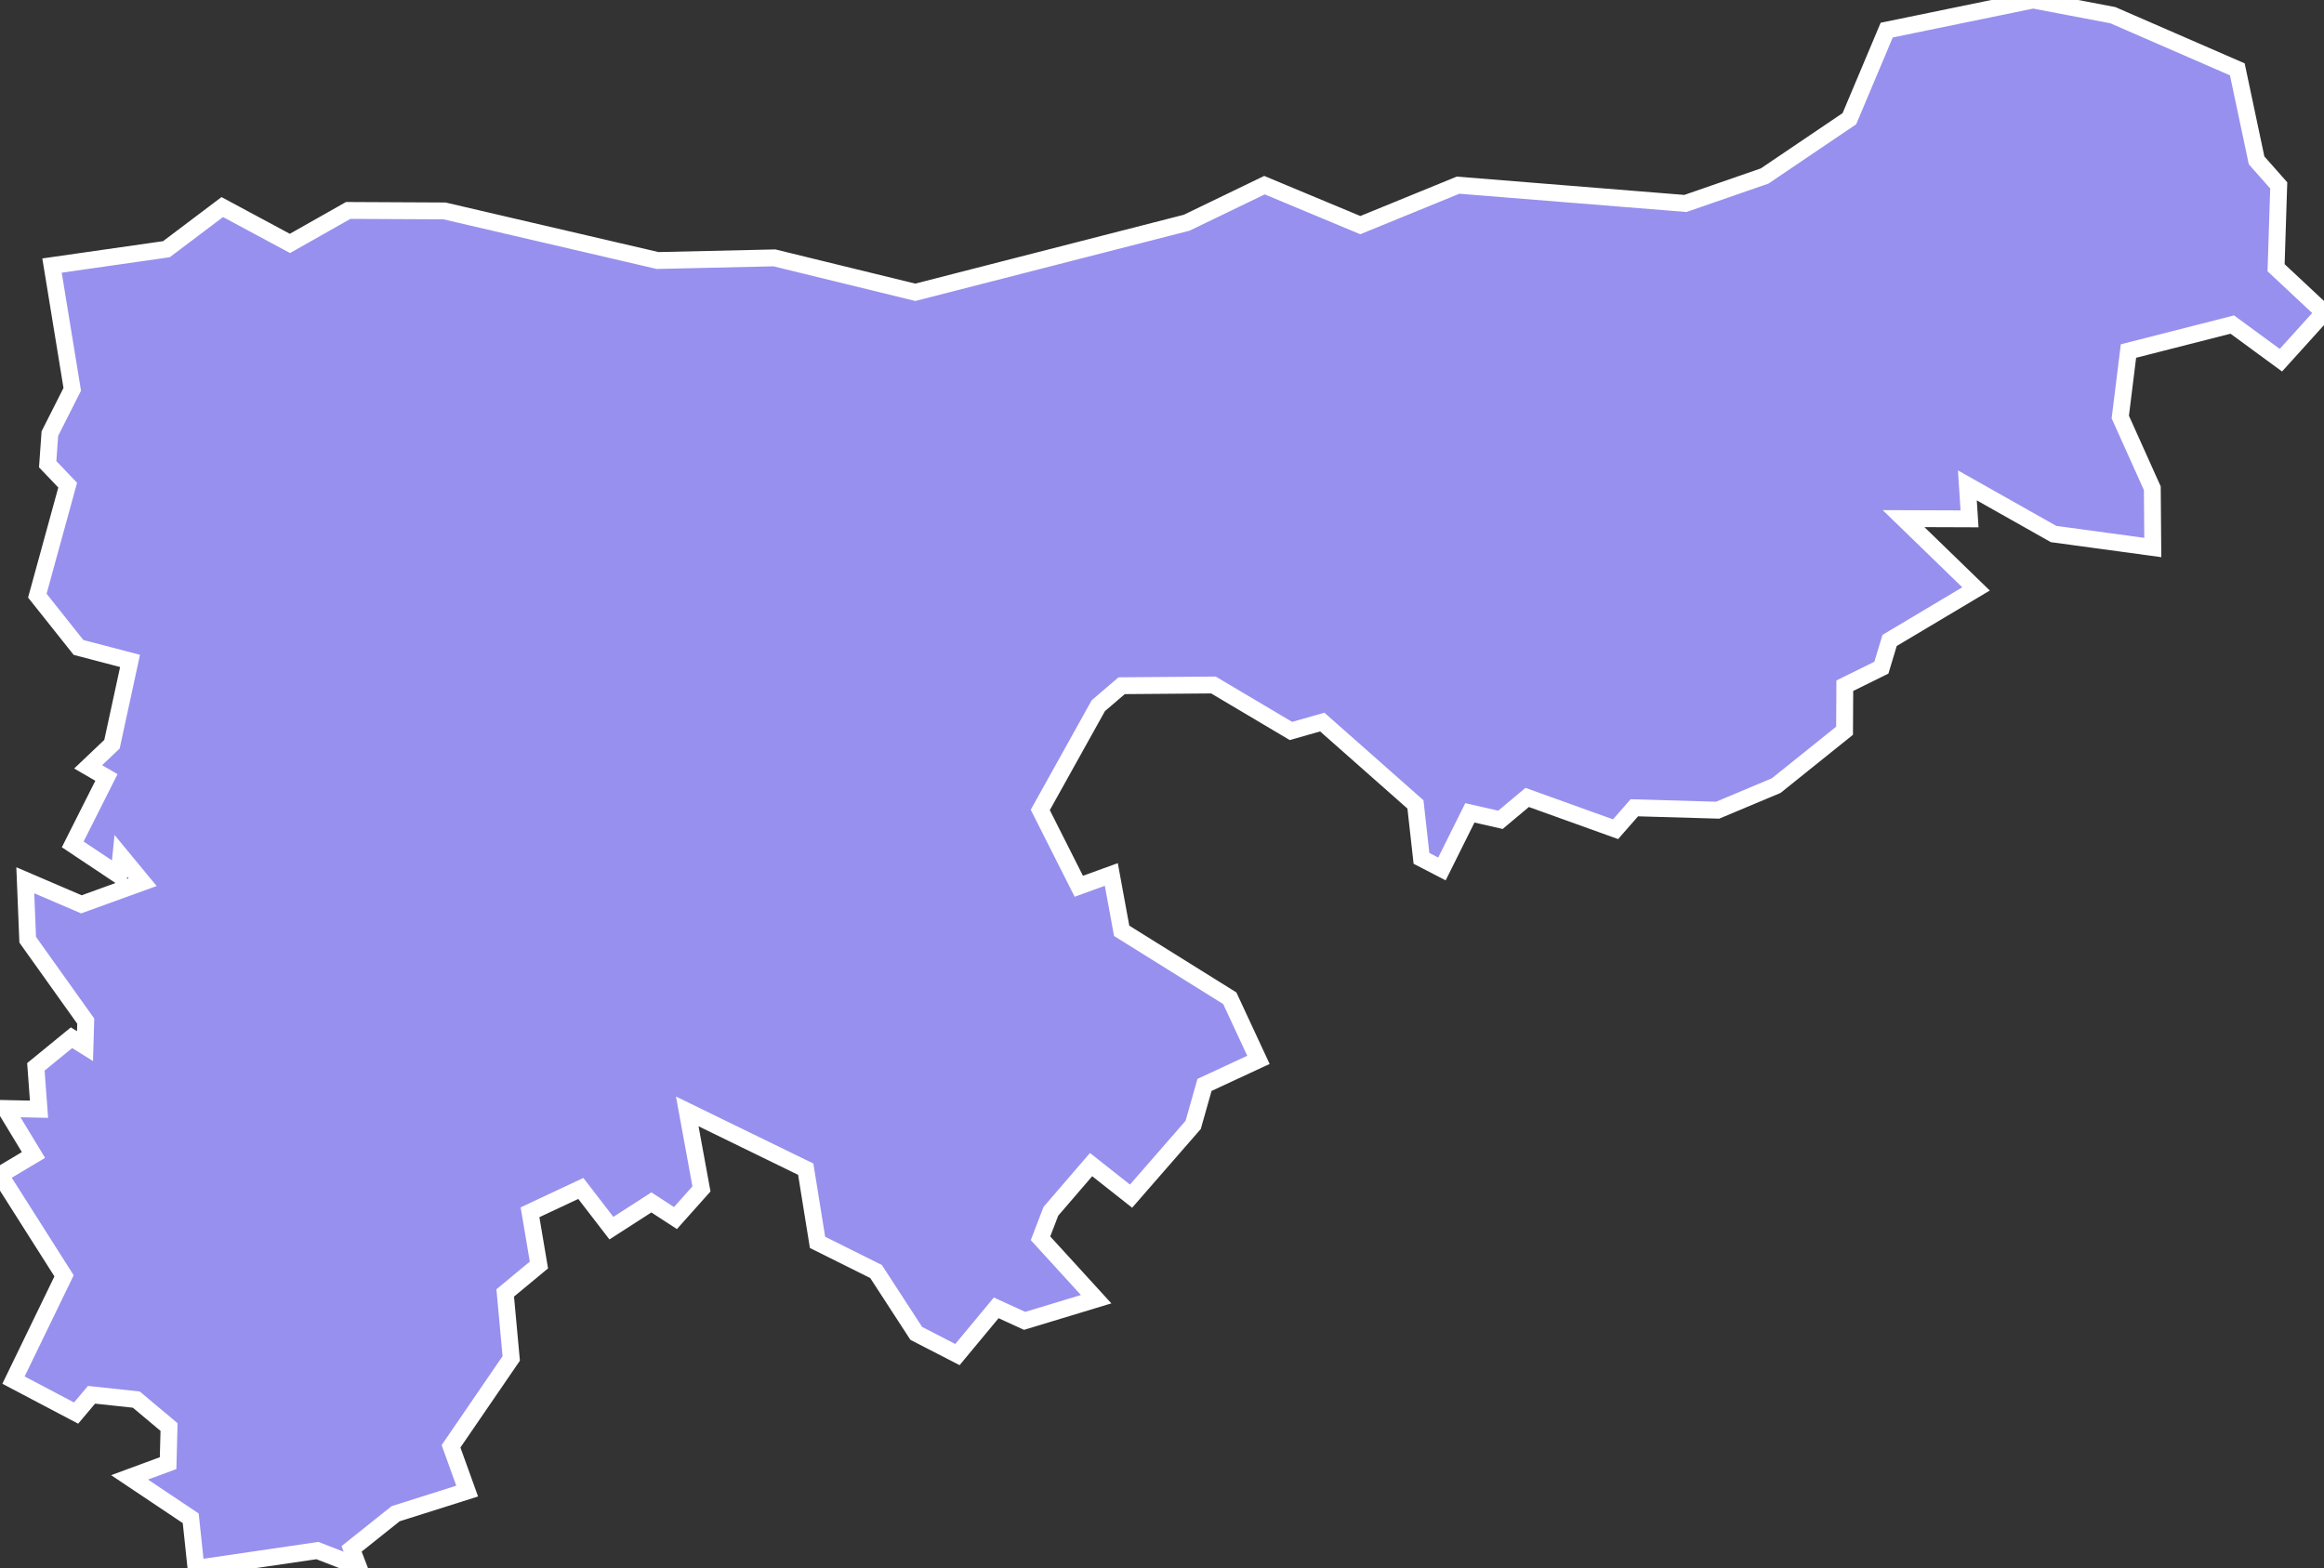 <svg xmlns="http://www.w3.org/2000/svg" viewBox="158.932 103.454 96.51 65.14" width="96.51" height="65.14">
            <rect x="158.932" y="103.454" width="96.51" height="65.14" fill="#333333" stroke="none"/>
            <path 
                d="m 243.362,103.454 3.31,0.63 0,0 5.17,2.25 0.8,3.78 0.92,1.04 -0.11,3.42 1.99,1.86 -1.79,1.98 -2.02,-1.48 -4.31,1.1 -0.34,2.74 1.33,2.96 0.02,2.46 -4.12,-0.56 -3.58,-2.02 0.09,1.39 -2.74,-0.01 3.01,2.92 -3.59,2.14 -0.34,1.13 -1.52,0.75 -0.01,1.87 -2.84,2.28 0,0 -2.43,1.02 -3.46,-0.1 -0.78,0.89 -3.67,-1.32 -1.11,0.93 -1.27,-0.29 -1.16,2.33 -0.85,-0.44 0,0 -0.25,-2.24 -3.87,-3.42 -1.3,0.37 -3.22,-1.91 -3.81,0.03 -0.97,0.83 -2.41,4.33 1.6,3.17 1.35,-0.49 0.43,2.34 4.49,2.8 1.19,2.56 0,0 -2.24,1.04 -0.47,1.66 -2.58,2.96 -1.66,-1.31 -1.67,1.94 -0.43,1.12 2.31,2.53 -2.97,0.9 -1.18,-0.54 -1.61,1.94 -1.71,-0.88 -1.67,-2.57 -2.43,-1.21 -0.49,-3.04 -4.92,-2.4 0.59,3.22 -1.08,1.21 -1,-0.65 -1.66,1.07 -1.27,-1.65 -2.11,0.99 0.37,2.19 -1.4,1.16 0.25,2.72 -2.5,3.65 0.67,1.86 -2.97,0.94 -1.83,1.46 0.28,0.73 0,0 -1.7,-0.66 -5.04,0.74 -0.22,-2.08 -2.54,-1.7 1.6,-0.59 0.04,-1.5 -1.36,-1.14 -1.86,-0.2 -0.64,0.76 -2.6,-1.37 2.1,-4.33 -2.66,-4.19 0,0 1.39,-0.83 -1.17,-1.93 1.4,0.03 -0.13,-1.76 1.48,-1.21 0.56,0.35 0.03,-1.04 -2.41,-3.38 -0.1,-2.47 2.33,1 2.54,-0.92 -0.9,-1.09 -0.08,0.8 -1.92,-1.28 1.4,-2.78 -0.76,-0.44 0.99,-0.94 0.75,-3.46 -2.14,-0.56 -1.71,-2.15 1.26,-4.59 -0.83,-0.87 0.09,-1.27 0.93,-1.84 -0.84,-5.14 0,0 4.75,-0.68 2.32,-1.75 2.81,1.51 2.42,-1.37 4,0.02 8.85,2.06 4.85,-0.11 5.85,1.43 11.27,-2.89 3.23,-1.56 3.98,1.66 4.06,-1.66 9.44,0.76 3.29,-1.14 3.52,-2.38 1.55,-3.68 z" 
                fill="rgb(151, 144, 238)" 
                stroke="white" 
                stroke-width=".7px"
                title="Komárom-Esztergom" 
                id="HU-KE" 
            />
        </svg>
